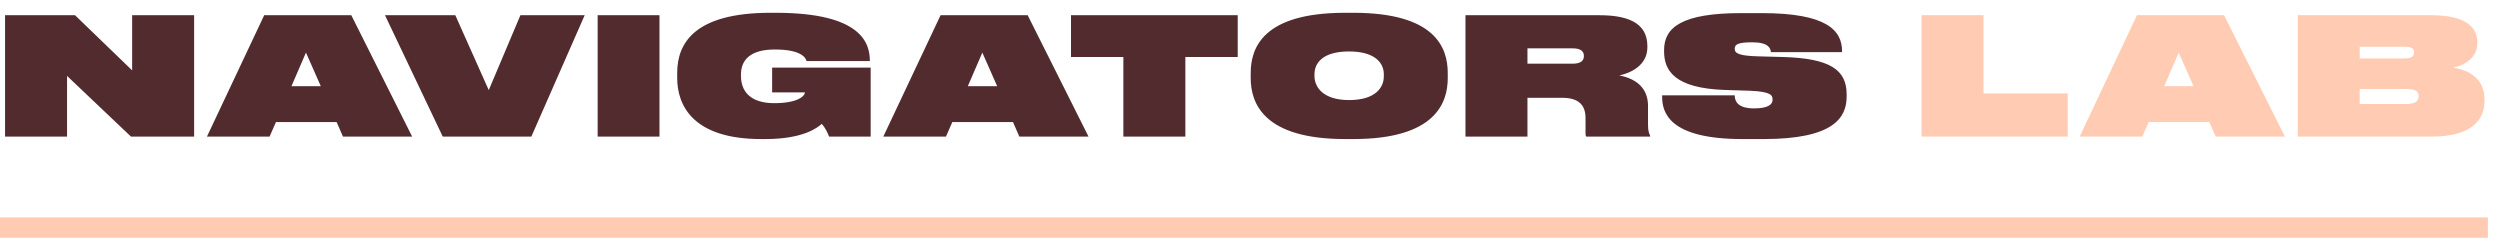 <?xml version="1.0" encoding="UTF-8"?>
<svg width="183px" height="18px" viewBox="0 0 183 18" version="1.1" xmlns="http://www.w3.org/2000/svg" xmlns:xlink="http://www.w3.org/1999/xlink">
    <!-- Generator: Sketch 57.1 (83088) - https://sketch.com -->
    <title>Logo</title>
    <desc>Created with Sketch.</desc>
    <g id="Design" stroke="none" stroke-width="1" fill="none" fill-rule="evenodd">
        <g id="Mobil-Kontakty" transform="translate(-24, -26)">
            <g id="Header" transform="translate(24, 26)">
                <g id="Logo">
                    <g id="Navigators-Lab" transform="translate(0.37, 0.936)" fill-rule="nonzero">
                        <path d="M8.81072992e-13,0.179 L5.123,0.179 L9.303,4.215 L9.303,0.179 L13.84,0.179 L13.84,9.064 L9.219,9.064 L4.538,4.621 L4.538,9.064 L8.81072992e-13,9.064 L8.81072992e-13,0.179 Z M23.113,5.374 L22.026,2.914 L20.964,5.374 L23.113,5.374 Z M24.737,9.064 L24.271,8.001 L19.829,8.001 L19.363,9.064 L14.778,9.064 L18.969,0.179 L25.346,0.179 L29.8,9.064 L24.737,9.064 Z M38.524,9.064 L32.04,9.064 L27.812,0.179 L32.959,0.179 L35.407,5.66 L37.724,0.179 L42.429,0.179 L38.524,9.064 Z M47.904,0.179 L47.904,9.064 L43.378,9.064 L43.378,0.179 L47.904,0.179 Z M55.66,9.243 L55.35,9.243 C50.382,9.243 49.2,6.807 49.2,4.765 L49.2,4.406 C49.2,2.15 50.561,3.37507799e-14 56.03,3.37507799e-14 L56.413,3.37507799e-14 C62.706,3.37507799e-14 63.303,2.233 63.303,3.523 L63.303,3.535 L58.67,3.535 C58.61,3.308 58.311,2.687 56.341,2.687 C54.574,2.687 53.869,3.439 53.869,4.514 L53.869,4.621 C53.869,5.732 54.538,6.616 56.305,6.616 C58.072,6.616 58.55,6.066 58.55,5.828 L56.15,5.828 L56.15,4.012 L63.363,4.012 L63.363,9.064 L60.317,9.064 C60.234,8.813 60.007,8.359 59.78,8.132 C59.494,8.395 58.443,9.243 55.66,9.243 Z M72.623,5.374 L71.537,2.914 L70.474,5.374 L72.623,5.374 Z M74.247,9.064 L73.782,8.001 L69.339,8.001 L68.874,9.064 L64.288,9.064 L68.48,0.179 L74.856,0.179 L79.311,9.064 L74.247,9.064 Z M81.86,9.064 L81.86,3.236 L78.027,3.236 L78.027,0.179 L90.231,0.179 L90.231,3.236 L86.398,3.236 L86.398,9.064 L81.86,9.064 Z M98.095,3.37507799e-14 L98.692,3.37507799e-14 C104.699,3.37507799e-14 105.606,2.556 105.606,4.418 L105.606,4.777 C105.606,6.604 104.687,9.243 98.692,9.243 L98.095,9.243 C92.112,9.243 91.181,6.604 91.181,4.777 L91.181,4.418 C91.181,2.556 92.088,3.37507799e-14 98.095,3.37507799e-14 Z M100.925,4.657 L100.925,4.49 C100.925,3.714 100.328,2.83 98.382,2.83 C96.411,2.83 95.85,3.714 95.85,4.49 L95.85,4.633 C95.85,5.433 96.471,6.389 98.382,6.389 C100.316,6.389 100.925,5.469 100.925,4.657 Z M111.44,3.726 L114.748,3.726 C115.369,3.726 115.572,3.487 115.572,3.165 C115.572,2.83 115.357,2.603 114.748,2.603 L111.44,2.603 L111.44,3.726 Z M111.44,6.222 L111.44,9.064 L106.902,9.064 L106.902,0.179 L116.718,0.179 C118.629,0.179 120.217,0.657 120.217,2.424 L120.217,2.532 C120.217,3.857 118.975,4.418 118.163,4.586 C119.584,4.86 120.265,5.66 120.265,6.819 L120.265,8.168 C120.265,8.61 120.324,8.813 120.42,8.992 L120.42,9.064 L115.751,9.064 C115.691,9.004 115.691,8.92 115.691,8.789 L115.691,7.714 C115.691,6.807 115.249,6.222 113.971,6.222 L111.44,6.222 Z M128.737,9.243 L127.173,9.243 C121.787,9.243 121.298,7.284 121.298,6.138 L121.298,6.042 L126.612,6.042 C126.612,6.425 126.779,6.998 128.021,6.998 C129.072,6.998 129.382,6.699 129.382,6.377 L129.382,6.341 C129.382,6.042 129.263,5.768 127.734,5.708 L125.859,5.648 C122.205,5.517 121.441,4.227 121.441,2.83 L121.441,2.723 C121.441,1.051 122.778,0.024 127.078,0.024 L128.594,0.024 C133.359,0.024 134.469,1.29 134.469,2.818 L134.469,2.878 L129.263,2.878 C129.227,2.591 129.084,2.161 127.901,2.161 C126.815,2.161 126.612,2.329 126.612,2.627 L126.612,2.651 C126.612,2.973 126.958,3.153 128.331,3.188 L130.123,3.236 C133.586,3.332 134.804,4.168 134.804,5.971 L134.804,6.138 C134.804,7.714 133.789,9.243 128.737,9.243 Z" id="NAVIGATORS" fill="#522B2F"></path>
                        <path d="M140.285,0.179 L144.823,0.179 L144.823,5.899 L150.985,5.899 L150.985,9.064 L140.285,9.064 L140.285,0.179 Z M160.198,5.374 L159.111,2.914 L158.048,5.374 L160.198,5.374 Z M161.822,9.064 L161.356,8.001 L156.914,8.001 L156.448,9.064 L151.862,9.064 L156.054,0.179 L162.431,0.179 L166.885,9.064 L161.822,9.064 Z M167.823,9.064 L167.823,0.179 L177.603,0.179 C180.302,0.179 180.97,1.182 180.97,2.173 L180.97,2.245 C180.97,3.248 180.099,3.821 179.203,4.012 C180.349,4.203 181.496,4.789 181.496,6.365 L181.496,6.46 C181.496,7.858 180.529,9.064 177.603,9.064 L167.823,9.064 Z M175.537,2.484 L172.36,2.484 L172.36,3.344 L175.537,3.344 C176.098,3.344 176.337,3.236 176.337,2.914 L176.337,2.89 C176.337,2.556 176.098,2.484 175.537,2.484 Z M175.716,5.577 L172.36,5.577 L172.36,6.675 L175.716,6.675 C176.492,6.675 176.671,6.449 176.671,6.114 L176.671,6.09 C176.671,5.756 176.492,5.577 175.716,5.577 Z" id="LAB" fill="#FFCBB3"></path>
                    </g>
                    <rect id="Rectangle" fill="#FFCBB3" x="0" y="15.913" width="182.111" height="1.493"></rect>
                </g>
            </g>
        </g>
    </g>
</svg>